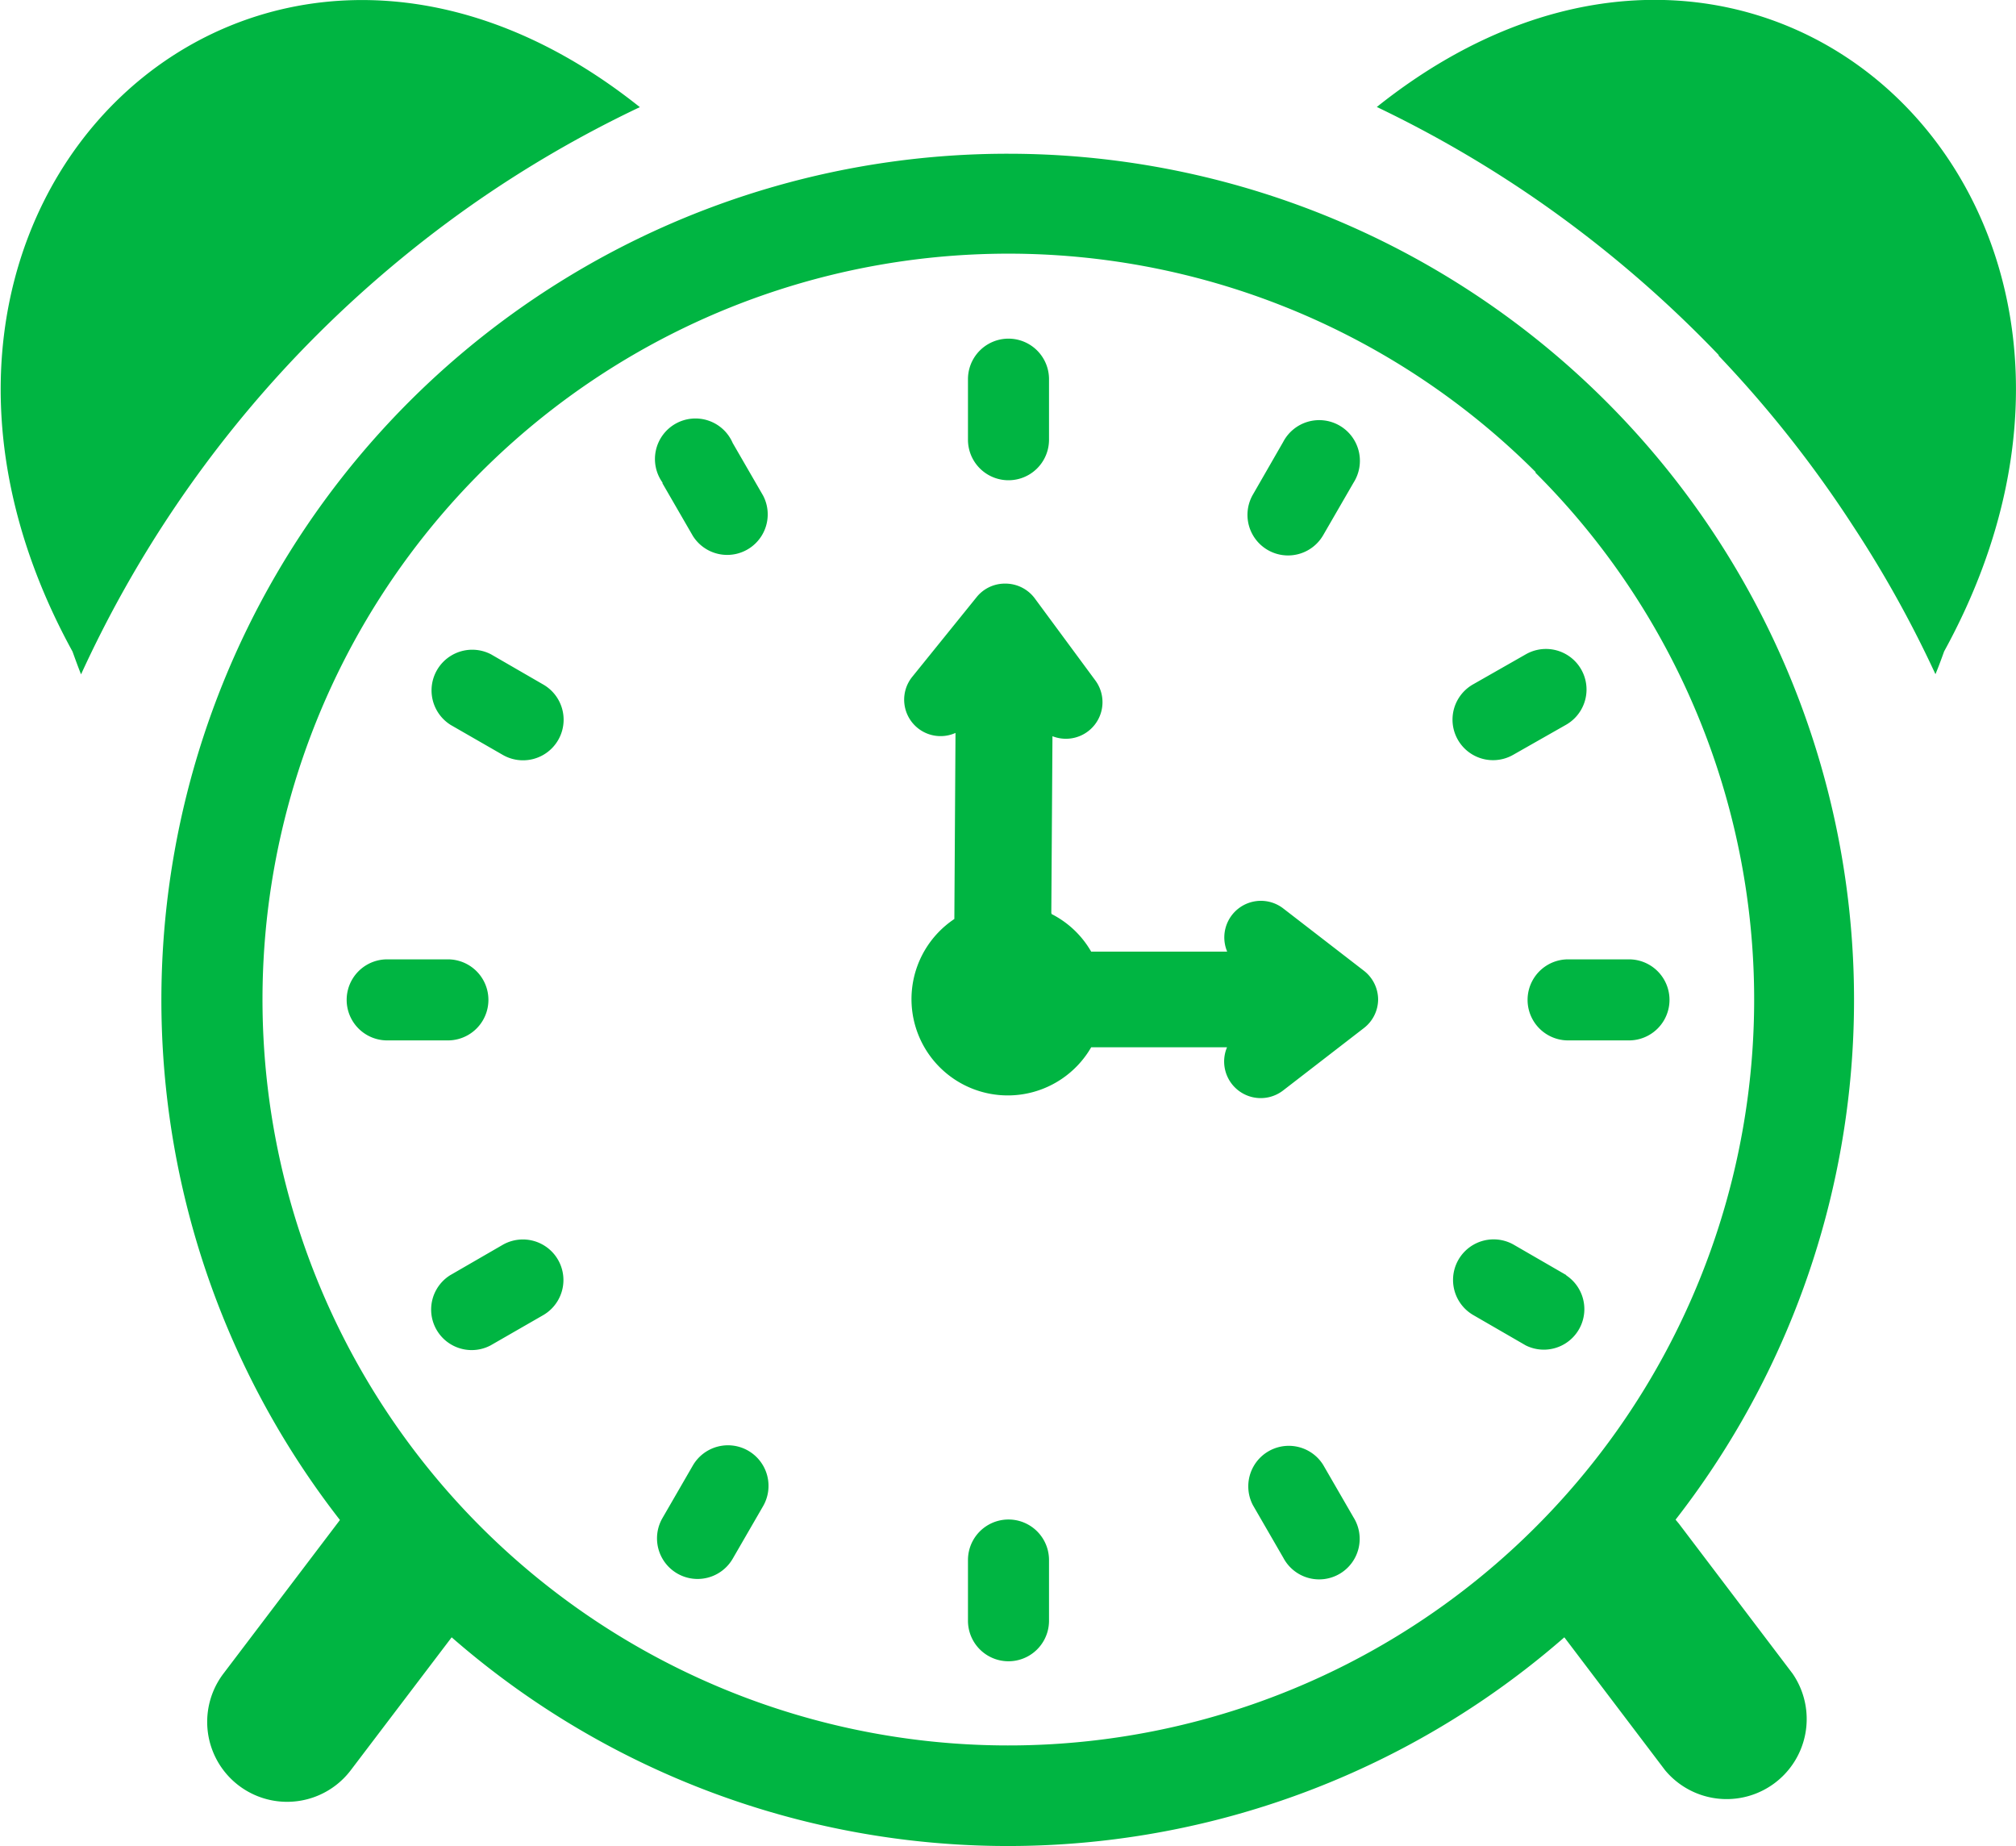 <svg id="Layer_1" data-name="Layer 1" xmlns="http://www.w3.org/2000/svg" viewBox="0 0 122.88 112.51"><title>alarm-clock</title><path fill="#00b542" d="M61.44,9.37a51.57,51.57,0,0,1,40.69,83.25l.2.24,6.93,9.14a4.88,4.88,0,0,1-7.77,5.89l-6.14-8.1a51.56,51.56,0,0,1-67.82,0l-6.15,8.1A4.87,4.87,0,0,1,13.62,102l7.1-9.36,0,0A51.58,51.58,0,0,1,61.44,9.37Zm43.34,12.29a72.26,72.26,0,0,0-10.61-9.14,71,71,0,0,0-10.25-6c23.41-18.69,49.49,6,34.58,33.18-.17.47-.34.94-.53,1.39a69.47,69.47,0,0,0-5-9,71.38,71.38,0,0,0-8.24-10.44Zm-86.68,0a71.75,71.75,0,0,1,10.61-9.14A70.45,70.45,0,0,1,39,6.53c-23.41-18.69-49.49,6-34.58,33.18.17.47.34.94.52,1.39A71.14,71.14,0,0,1,18.1,21.66Zm46,34.05A5.83,5.83,0,0,1,66.51,58H74.8a2.23,2.23,0,0,1,3.42-2.63l4.92,3.8A2.23,2.23,0,0,1,84,60.91h0v0h0a2.22,2.22,0,0,1-.87,1.75l-4.92,3.8a2.23,2.23,0,0,1-3.42-2.63H66.51a5.87,5.87,0,1,1-8.34-7.82l.07-11.34a2.22,2.22,0,0,1-2.62-3.44l3.91-4.84a2.21,2.21,0,0,1,1.66-.82h.05a2.23,2.23,0,0,1,1.84.91l3.69,5a2.23,2.23,0,0,1-2.62,3.39l-.07,10.77ZM82.5,92.48a2.47,2.47,0,1,1-4.28,2.46l-1.85-3.2a2.47,2.47,0,0,1,4.28-2.46l1.85,3.2ZM40.38,29.41A2.47,2.47,0,1,1,44.66,27l1.85,3.2a2.47,2.47,0,0,1-4.28,2.46l-1.85-3.2ZM95.45,77.72A2.47,2.47,0,0,1,93,82l-3.2-1.85a2.47,2.47,0,1,1,2.48-4.28l3.2,1.85Zm-68-33.55a2.48,2.48,0,0,1,2.48-4.29l3.2,1.85A2.47,2.47,0,1,1,30.63,46l-3.2-1.84Zm71.84,14.3a2.47,2.47,0,0,1,0,4.94H95.58a2.47,2.47,0,1,1,0-4.94ZM23.6,63.41a2.47,2.47,0,0,1,0-4.94h3.7a2.47,2.47,0,0,1,0,4.94ZM93,39.88a2.47,2.47,0,1,1,2.46,4.29L92.24,46a2.47,2.47,0,1,1-2.47-4.28L93,39.88ZM29.9,82a2.47,2.47,0,0,1-2.46-4.28l3.2-1.85a2.47,2.47,0,0,1,2.46,4.29L29.9,82ZM78.21,26.94a2.48,2.48,0,1,1,4.29,2.48l-1.85,3.2a2.47,2.47,0,0,1-4.28-2.48l1.84-3.2ZM44.66,95a2.47,2.47,0,1,1-4.28-2.48l1.85-3.2a2.47,2.47,0,0,1,4.28,2.48L44.66,95ZM59,23.11a2.47,2.47,0,0,1,4.94,0V26.8a2.47,2.47,0,0,1-4.94,0V23.11Zm4.94,75.67a2.47,2.47,0,0,1-4.94,0v-3.7a2.47,2.47,0,1,1,4.94,0v3.7Zm29.67-70a45.46,45.46,0,1,0,13.31,32.14A45.34,45.34,0,0,0,93.58,28.8Z"/></svg>